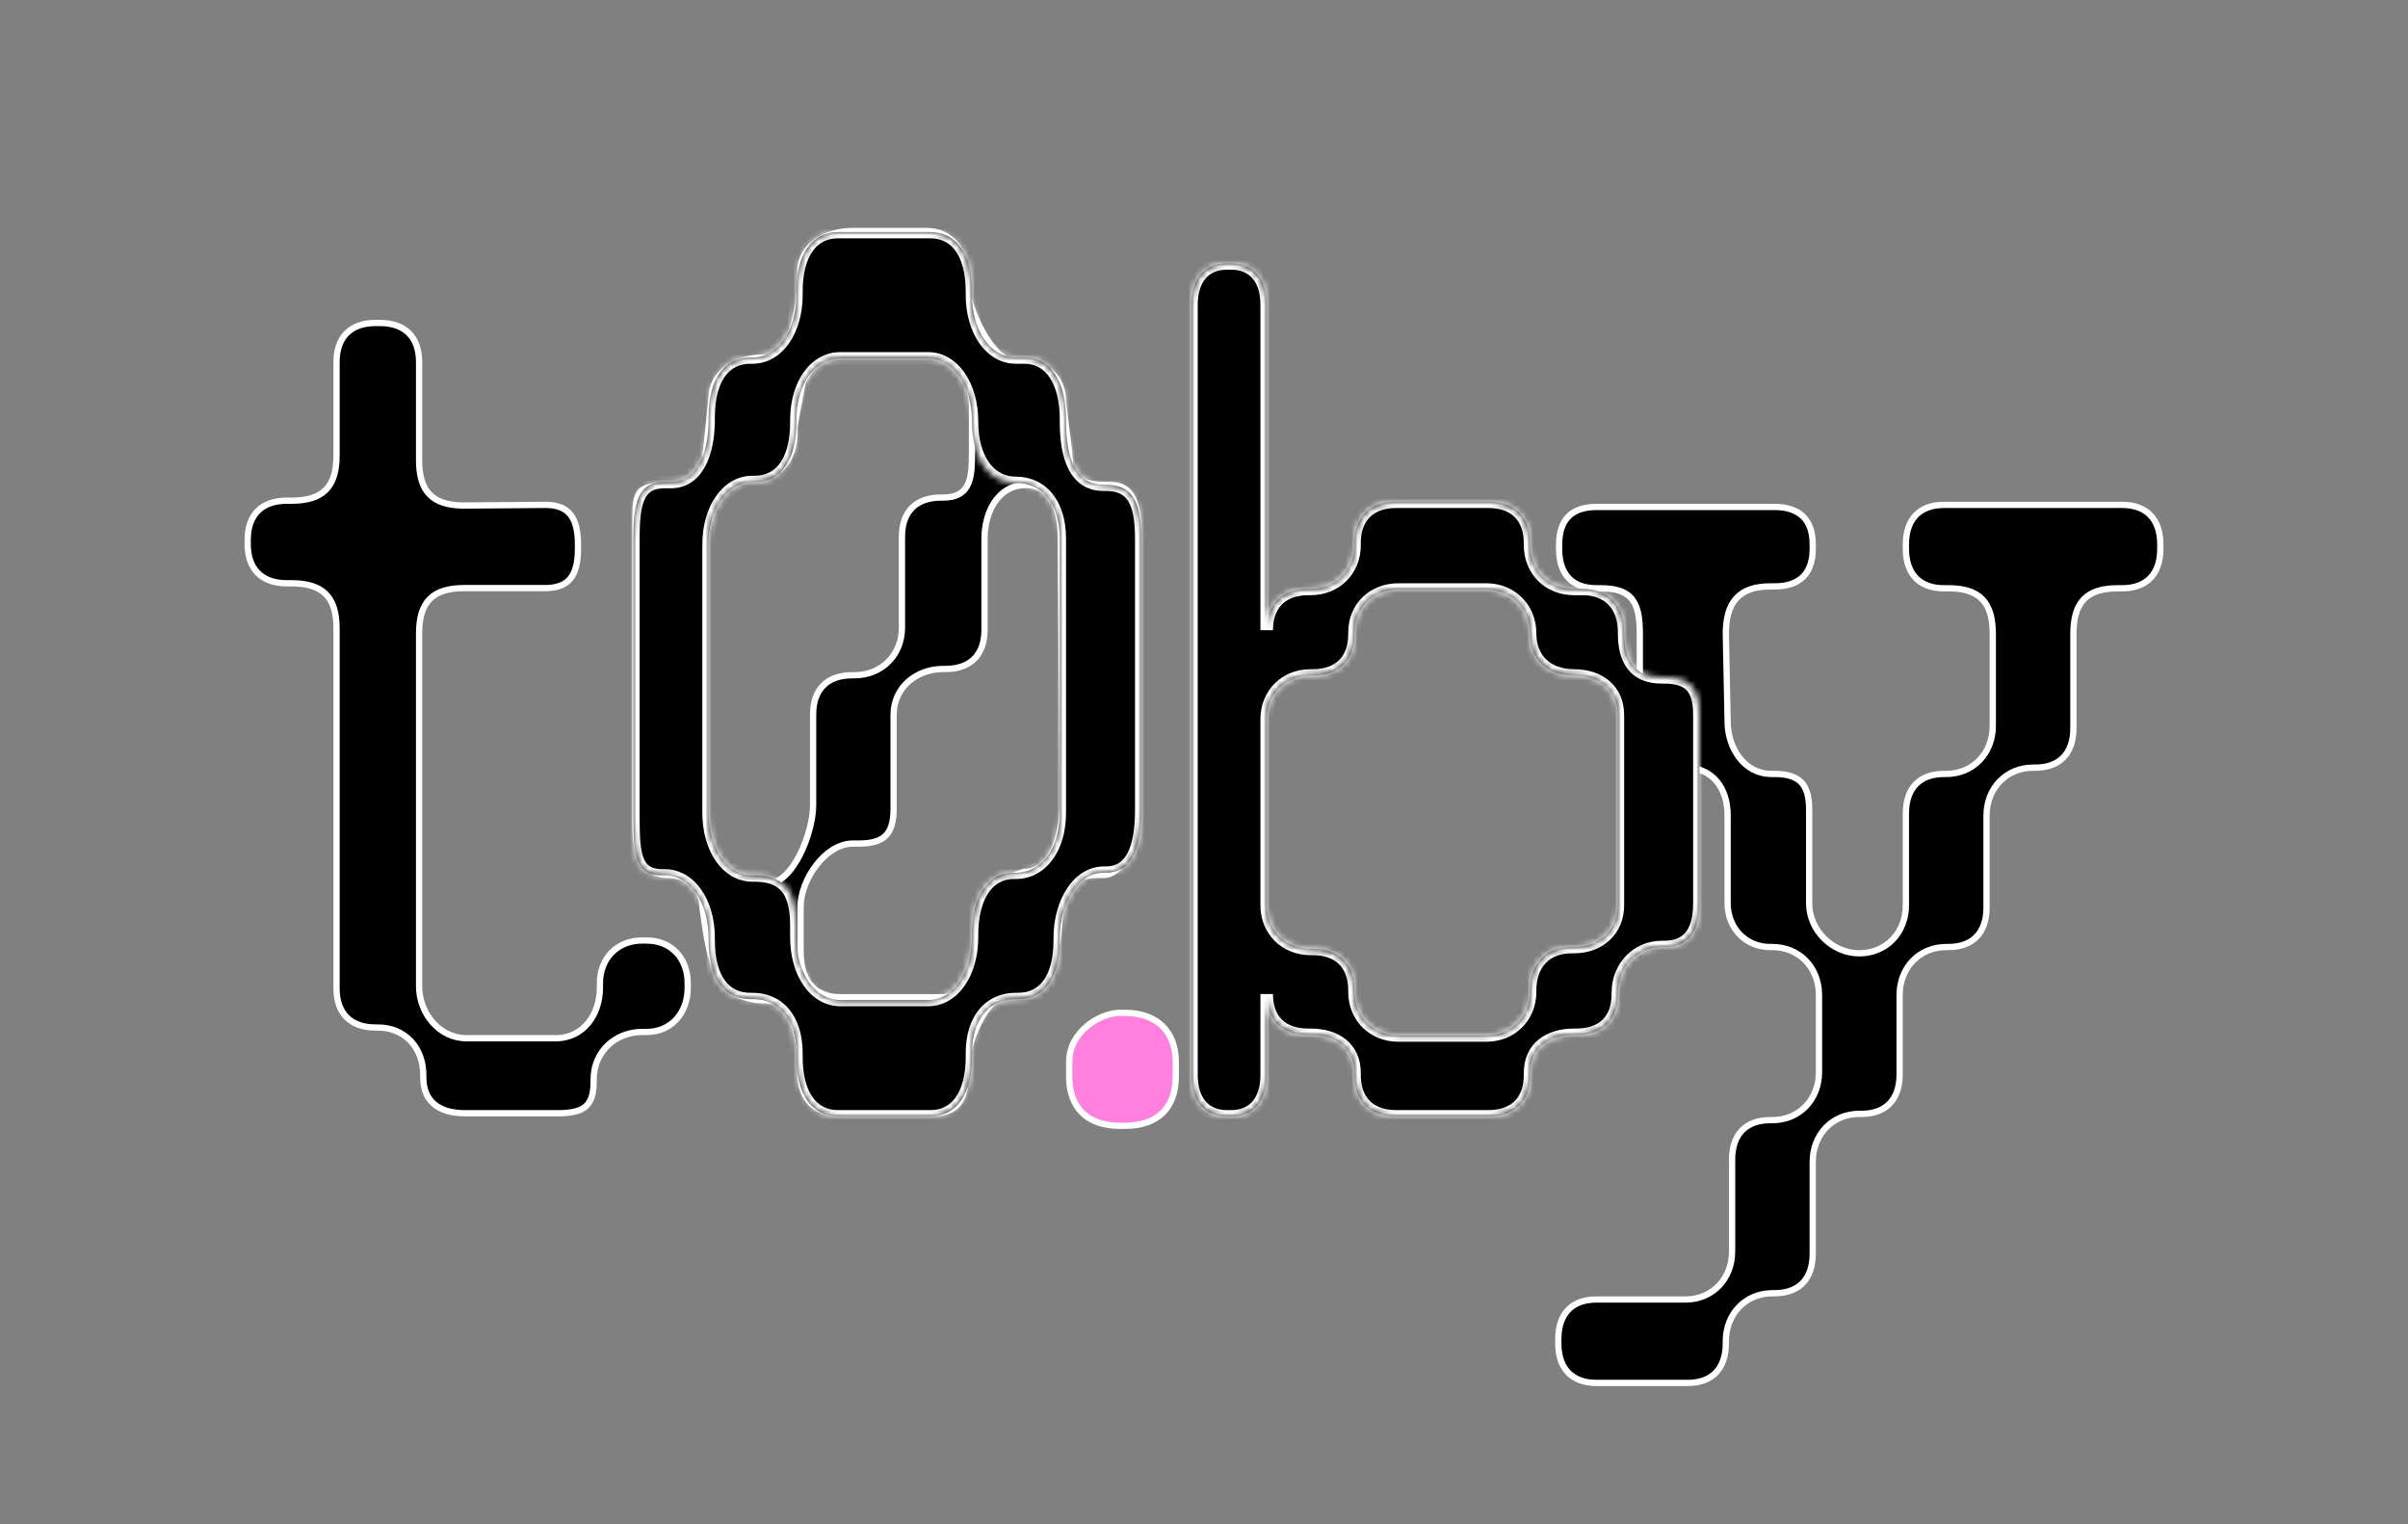 <svg width="384" height="243" viewBox="0 0 384 243" fill="none" xmlns="http://www.w3.org/2000/svg">
<rect x="0" y="0" width="384" height="243" fill="#808080" stroke="none"/>
<path d="M135.896 36.833H147.771C149.746 36.833 151.287 37.635 152.343 38.921C153.407 40.216 154 42.03 154 44.062V44.416C154 46.568 155.041 49.924 156.575 52.726C157.346 54.133 158.258 55.434 159.256 56.39C160.246 57.338 161.379 58 162.583 58H162.938C164.979 58 166.613 58.54 167.73 59.53C168.839 60.513 169.5 61.991 169.5 64V64.031L169.504 64.062L170.5 72.034C170.505 74.098 170.931 75.502 172.047 76.343C173.124 77.154 174.724 77.333 176.75 77.333H177.104C178.087 77.333 178.824 77.558 179.387 77.929C179.95 78.3 180.375 78.841 180.691 79.531C181.335 80.934 181.5 82.879 181.5 85V127.938C181.5 130.01 181.071 132.963 180.128 135.381C179.657 136.59 179.068 137.634 178.368 138.368C177.675 139.095 176.892 139.5 176 139.5H175C173.127 139.5 171.802 139.942 170.881 140.769C169.966 141.59 169.526 142.726 169.279 143.951C169.034 145.169 168.966 146.561 168.856 147.92C168.746 149.301 168.592 150.676 168.189 151.953L168.166 152.027V152.104C168.166 154.132 167.577 155.674 166.542 156.709C165.507 157.743 163.966 158.333 161.938 158.333H161.583C160.392 158.333 159.323 158.919 158.413 159.786C157.503 160.654 156.714 161.836 156.067 163.123C154.778 165.69 154 168.787 154 170.916V171.271C154 173.355 153.633 174.901 152.835 175.921C152.057 176.914 150.795 177.5 148.771 177.5H133.896C131.867 177.5 130.326 176.91 129.291 175.875C128.256 174.84 127.666 173.299 127.666 171.271V170.916C127.666 168.862 127.481 166.073 126.765 163.781C126.061 161.529 124.75 159.5 122.354 159.5H122C119.798 159.5 118.161 158.953 116.918 158.068C115.671 157.181 114.782 155.925 114.125 154.442C112.802 151.455 112.473 147.692 111.998 144.454C111.974 141.666 109.723 139.5 106.5 139.5C105.131 139.5 103.867 139.003 102.933 137.833C101.987 136.649 101.333 134.718 101.333 131.771V82.562C101.333 81.505 101.368 80.66 101.48 79.981C101.592 79.305 101.774 78.834 102.039 78.495C102.552 77.839 103.527 77.5 105.646 77.5H106C108.811 77.5 110.474 76.863 111.423 75.878C112.363 74.901 112.496 73.688 112.499 72.779L113.497 63.281L113.5 63.255V63.228C113.5 61.302 114.508 59.76 116.057 58.681C117.613 57.596 119.692 57 121.729 57H122.083C123.314 57 124.274 56.31 124.998 55.324C125.717 54.345 126.246 53.025 126.634 51.618C127.411 48.799 127.666 45.48 127.666 43.416V43.062C127.666 41.136 128.674 39.593 130.223 38.514C131.779 37.428 133.859 36.833 135.896 36.833ZM134.5 56C132.373 56 131.182 56.506 130.298 57.437C129.877 57.88 129.542 58.404 129.211 58.947C128.874 59.501 128.538 60.084 128.093 60.711L128.029 60.8L128.009 60.908L126.675 68.012L126.664 68.07L126.667 68.13C126.828 71.223 125.987 73.249 124.675 74.506C123.353 75.772 121.478 76.333 119.438 76.333H119.083C116.763 76.333 115.111 78.048 114.067 80.123C113.016 82.213 112.5 84.812 112.5 86.916V132.416C112.5 134.653 113.865 136.801 115.688 138.365C117.515 139.933 119.897 141 122.083 141C123.274 141 124.343 140.414 125.253 139.547C126.163 138.679 126.952 137.497 127.599 136.21C128.888 133.643 129.666 130.545 129.666 128.416V113.896C129.666 111.867 130.256 110.326 131.291 109.291C132.326 108.256 133.867 107.666 135.896 107.666H136.25C140.599 107.666 143.833 104.432 143.833 100.083V85.562C143.833 83.534 144.422 81.992 145.457 80.957C146.492 79.922 148.034 79.333 150.062 79.333H150.416C151.493 79.333 152.356 79.135 153.031 78.728C153.714 78.316 154.16 77.718 154.448 77.007C154.732 76.306 154.866 75.488 154.933 74.612C154.999 73.735 155 72.763 155 71.75V64.583C155 62.444 154.304 60.313 153.058 58.707C151.807 57.095 149.987 56 147.771 56H134.5ZM169.5 127.996L169.166 85.912C169.166 83.852 168.913 81.738 168.099 80.122C167.688 79.306 167.126 78.603 166.37 78.106C165.612 77.606 164.687 77.333 163.583 77.333C161.355 77.333 159.689 78.441 158.599 80.069C157.519 81.682 157 83.807 157 85.916V100.438C157 102.466 156.41 104.007 155.375 105.042C154.34 106.076 152.799 106.666 150.771 106.666H150.416C146.123 106.666 142.5 109.599 142.5 114V129C142.5 131.072 142.071 132.41 141.24 133.24C140.41 134.071 139.072 134.5 137 134.5H136C133.74 134.5 131.652 136.016 130.159 137.96C128.66 139.912 127.666 142.412 127.666 144.583V151.75C127.666 153.847 128.118 155.665 129.166 156.966C130.229 158.286 131.846 159 134 159H150.037C150.648 159.088 151.291 158.921 151.889 158.599C152.51 158.263 153.116 157.744 153.646 157.093C154.697 155.8 155.485 153.94 155.498 151.805L156.99 144.326L157 144.278V144.229C157 143.185 157.092 142.494 157.28 142C157.459 141.531 157.731 141.216 158.163 140.942C158.619 140.653 159.242 140.415 160.124 140.114C160.971 139.826 162.034 139.486 163.317 139H163.583C165.941 139 167.418 137.13 168.283 134.963C169.159 132.771 169.5 130.078 169.5 128V127.996Z" fill="black" stroke="white"/>
<path d="M310.011 80.5H338.418C340.395 80.5 341.899 81.093 342.909 82.136C343.921 83.18 344.5 84.741 344.5 86.793V87.508C344.5 89.56 343.922 91.12 342.909 92.165C341.899 93.208 340.395 93.8 338.418 93.8H337.725C335.332 93.8 333.52 94.301 332.321 95.538C331.126 96.772 330.643 98.631 330.643 101.093V116.107C330.643 118.16 330.064 119.72 329.052 120.765C328.041 121.807 326.538 122.4 324.561 122.4H324.214C319.939 122.401 316.786 125.678 316.786 130.05V144.707C316.786 146.76 316.207 148.32 315.194 149.364C314.184 150.407 312.681 151 310.703 151H310.357C306.083 151 302.929 154.278 302.929 158.65V171.308C302.929 173.36 302.349 174.92 301.337 175.965C300.327 177.007 298.824 177.6 296.847 177.6H296.5C292.225 177.6 289.071 180.878 289.071 185.25V199.907C289.071 201.96 288.493 203.52 287.48 204.564C286.47 205.607 284.967 206.2 282.989 206.2H282.643C278.368 206.2 275.214 209.477 275.214 213.85V214.207C275.214 216.26 274.635 217.82 273.623 218.864C272.613 219.907 271.109 220.5 269.132 220.5H254.582C252.605 220.5 251.101 219.907 250.091 218.864C249.079 217.82 248.5 216.259 248.5 214.207V213.492C248.5 211.44 249.079 209.881 250.091 208.836C251.101 207.793 252.605 207.2 254.582 207.2H268.786C273.061 207.2 276.214 203.922 276.214 199.55V184.893C276.214 182.84 276.793 181.28 277.806 180.235C278.816 179.193 280.32 178.6 282.297 178.6H282.643C286.917 178.6 290.071 175.323 290.071 170.95V158.65C290.071 154.278 286.917 151 282.643 151H282.297C278.428 151 275.5 148.026 275.5 144V130C275.5 127.859 274.92 125.96 273.771 124.587C272.613 123.204 270.914 122.4 268.786 122.4H268.439C264.549 122.4 261.5 119.505 261.5 115.5V101.093C261.5 98.681 261.248 96.822 260.287 95.58C259.296 94.299 257.664 93.8 255.275 93.8H254.582C252.604 93.8 251.137 93.213 250.16 92.181C249.18 91.145 248.629 89.592 248.629 87.532V86.817C248.629 84.758 249.179 83.284 250.148 82.321C251.119 81.358 252.587 80.832 254.582 80.832H282.989C284.985 80.832 286.489 81.353 287.493 82.314C288.493 83.273 289.071 84.741 289.071 86.793V87.508C289.071 89.56 288.496 91.036 287.497 92.003C286.495 92.972 284.994 93.5 283 93.5H282.308C279.896 93.5 278.083 94.085 276.887 95.4C275.7 96.705 275.214 98.629 275.214 101.093L275.215 101.103L275.5 115.011C275.504 119.266 278.131 123.4 282.5 123.4H282.989C285.008 123.4 286.351 123.841 287.199 124.693C288.048 125.547 288.5 126.914 288.5 129V144C288.5 148.393 292.245 152 296.5 152C300.775 152 303.929 148.722 303.929 144.35V129.692C303.929 127.64 304.507 126.08 305.52 125.035C306.53 123.993 308.033 123.4 310.011 123.4H310.357C314.632 123.4 317.786 120.122 317.786 115.75V101.093C317.786 98.631 317.303 96.772 316.107 95.538C314.908 94.301 313.096 93.8 310.703 93.8H310.011C308.033 93.8 306.53 93.208 305.52 92.165C304.507 91.12 303.929 89.56 303.929 87.508V86.793C303.929 84.74 304.507 83.18 305.52 82.136C306.53 81.093 308.033 80.5 310.011 80.5Z" fill="black" stroke="white"/>
<path d="M59.895 51.5H60.605C62.633 51.5 64.174 52.09 65.209 53.124C66.244 54.159 66.833 55.701 66.833 57.73V73.375C66.833 75.817 67.328 77.662 68.552 78.886C69.699 80.033 71.392 80.54 73.611 80.599L74.062 80.605H74.066L87.001 80.5C89.018 80.5 90.263 81.107 91.027 82.123C91.815 83.17 92.167 84.745 92.167 86.833V87.542C92.167 89.626 91.8 91.172 91.002 92.191C90.225 93.185 88.963 93.77 86.938 93.77H74.062C71.62 93.77 69.775 94.266 68.552 95.489C67.328 96.713 66.833 98.558 66.833 101V157.25C66.833 161.535 70.008 165.542 74.417 165.542H88.583C90.867 165.542 92.654 164.555 93.859 163.043C95.056 161.542 95.667 159.542 95.667 157.5V156.792C95.667 152.809 98.431 149.958 102.396 149.958H103.104C105.103 149.958 106.733 150.68 107.866 151.875C109.002 153.073 109.667 154.778 109.667 156.792V157.5C109.667 161.518 107.036 164.542 103.104 164.542H102.396C98.254 164.542 94.667 167.57 94.667 172.125V172.479C94.667 174.543 94.2 175.74 93.356 176.45C92.488 177.179 91.102 177.5 89 177.5H74.125C72.069 177.5 70.416 177.02 69.286 176.093C68.172 175.178 67.5 173.774 67.5 171.771V171.417C67.5 169.271 66.793 167.373 65.518 166.007C64.239 164.637 62.416 163.833 60.25 163.833H59.895C57.867 163.833 56.326 163.244 55.291 162.209C54.257 161.174 53.667 159.633 53.667 157.604V100.229C53.667 97.787 53.172 95.941 51.948 94.718C50.725 93.495 48.88 93 46.438 93H45.73C43.701 93 42.159 92.411 41.124 91.376C40.089 90.341 39.5 88.799 39.5 86.77V86.062C39.5 84.034 40.09 82.493 41.124 81.458C42.159 80.423 43.701 79.833 45.73 79.833H46.438C48.88 79.833 50.725 79.338 51.948 78.115C53.172 76.892 53.667 75.046 53.667 72.605V57.73C53.667 55.701 54.256 54.159 55.291 53.124C56.261 52.154 57.677 51.575 59.522 51.507L59.895 51.5Z" fill="black" stroke="white"/>
<mask id="path-4-inside-1_447_1488" fill="white">
<path d="M148.35 37C152.55 37 155 40.5 155 46.5V46.999C155 52.749 157.975 56.999 162 56.999H163.35C167.55 56.999 170 60.859 170 66.858V67.214C170 72.964 171.5 77.286 176 77.286H176.35C180.55 77.286 182 79.919 182 85.918V129.082C182 135.082 180.55 139.153 176.35 139.153H176C171.975 139.153 169 143.834 169 149.584V149.94C169 155.94 166.55 159.296 162.35 159.296H162C157.975 159.296 155 162.251 155 168.001V168.5C155 174.5 152.55 178 148.35 178H133.65C129.45 178 127 174.5 127 168.5V168.001C127 162.251 124.025 159.296 120 159.296H119.65C115.45 159.296 113 155.94 113 149.94V149.584C113 143.834 110.025 139.585 106 139.585H105.65C101.45 139.585 101 136.52 101 130.521V85.918C101 79.918 101.8 76.855 106 76.855H107C111.025 76.855 113 72.604 113 66.855V66.498C113 60.499 115.45 56.999 119.65 56.999H120C124.025 56.999 127 52.749 127 46.999V46.5C127 40.5 129.45 37 133.65 37H148.35ZM134 57.143C129.975 57.143 127 61.249 127 66.998V67.355C127 73.354 124.55 76.855 120.35 76.855H120C115.975 76.855 113 81.104 113 86.853V129.585C113 135.335 115.975 139.585 120 139.585H120.35C124.55 139.585 127 141.5 127 147.5V149.44C127 155.19 129.975 159.439 134 159.439H148C152.025 159.439 155 155.19 155 149.44V149.084C155 143.084 157.45 139.153 161.65 139.153H162C166.025 139.153 169 135.335 169 129.585V85.918C169 80.168 166.025 77 162 77C157.8 77 155 73.214 155 67.214C155 61.465 152.025 57.143 148 57.143H134Z"/>
</mask>
<path d="M148.35 37C152.55 37 155 40.5 155 46.5V46.999C155 52.749 157.975 56.999 162 56.999H163.35C167.55 56.999 170 60.859 170 66.858V67.214C170 72.964 171.5 77.286 176 77.286H176.35C180.55 77.286 182 79.919 182 85.918V129.082C182 135.082 180.55 139.153 176.35 139.153H176C171.975 139.153 169 143.834 169 149.584V149.94C169 155.94 166.55 159.296 162.35 159.296H162C157.975 159.296 155 162.251 155 168.001V168.5C155 174.5 152.55 178 148.35 178H133.65C129.45 178 127 174.5 127 168.5V168.001C127 162.251 124.025 159.296 120 159.296H119.65C115.45 159.296 113 155.94 113 149.94V149.584C113 143.834 110.025 139.585 106 139.585H105.65C101.45 139.585 101 136.52 101 130.521V85.918C101 79.918 101.8 76.855 106 76.855H107C111.025 76.855 113 72.604 113 66.855V66.498C113 60.499 115.45 56.999 119.65 56.999H120C124.025 56.999 127 52.749 127 46.999V46.5C127 40.5 129.45 37 133.65 37H148.35ZM134 57.143C129.975 57.143 127 61.249 127 66.998V67.355C127 73.354 124.55 76.855 120.35 76.855H120C115.975 76.855 113 81.104 113 86.853V129.585C113 135.335 115.975 139.585 120 139.585H120.35C124.55 139.585 127 141.5 127 147.5V149.44C127 155.19 129.975 159.439 134 159.439H148C152.025 159.439 155 155.19 155 149.44V149.084C155 143.084 157.45 139.153 161.65 139.153H162C166.025 139.153 169 135.335 169 129.585V85.918C169 80.168 166.025 77 162 77C157.8 77 155 73.214 155 67.214C155 61.465 152.025 57.143 148 57.143H134Z" fill="black"/>
<path d="M182 85.918L183 85.918L183 85.918L182 85.918ZM182 129.082L183 129.082V129.082H182ZM169 149.584L168 149.584V149.584H169ZM169 149.94L170 149.94V149.94H169ZM113 149.94L112 149.94L112 149.94L113 149.94ZM113 149.584L114 149.584L114 149.584L113 149.584ZM106 139.585L106 138.585H106V139.585ZM101 130.521L100 130.521L100 130.521L101 130.521ZM101 85.918L100 85.918V85.918H101ZM113 66.498L112 66.498V66.498H113ZM127 66.998L126 66.998V66.998H127ZM113 86.853L112 86.853V86.853H113ZM127 149.44L126 149.44L126 149.44L127 149.44ZM155 149.44L156 149.44V149.44H155ZM155 149.084L154 149.084V149.084H155ZM169 85.918L170 85.918L170 85.918L169 85.918ZM155 67.214L156 67.214L156 67.214L155 67.214ZM148 57.143L148 56.143H148V57.143ZM148.35 37V38C150.131 38 151.484 38.722 152.431 40.074C153.408 41.47 154 43.616 154 46.5H155H156C156 43.384 155.367 40.781 154.069 38.927C152.74 37.028 150.768 36 148.35 36V37ZM155 46.5H154V46.999H155H156V46.5H155ZM155 46.999H154C154 50.036 154.784 52.747 156.171 54.729C157.566 56.721 159.598 57.999 162 57.999V56.999V55.999C160.377 55.999 158.909 55.152 157.81 53.582C156.703 52.001 156 49.712 156 46.999H155ZM162 56.999V57.999H163.35V56.999V55.999H162V56.999ZM163.35 56.999V57.999C165.093 57.999 166.452 58.778 167.416 60.232C168.408 61.727 169 63.976 169 66.858H170H171C171 63.742 170.366 61.06 169.083 59.126C167.772 57.15 165.806 55.999 163.35 55.999V56.999ZM170 66.858H169V67.214H170H171V66.858H170ZM170 67.214H169C169 70.143 169.377 72.855 170.426 74.868C170.958 75.889 171.676 76.755 172.625 77.363C173.579 77.974 174.708 78.286 176 78.286V77.286V76.286C175.042 76.286 174.296 76.058 173.703 75.679C173.106 75.296 172.605 74.722 172.199 73.944C171.373 72.359 171 70.034 171 67.214H170ZM176 77.286V78.286H176.35V77.286V76.286H176V77.286ZM176.35 77.286V78.286C178.212 78.286 179.25 78.848 179.904 79.885C180.63 81.038 181 82.947 181 85.918L182 85.918L183 85.918C183 82.889 182.644 80.482 181.596 78.819C180.475 77.041 178.687 76.286 176.35 76.286V77.286ZM182 85.918H181V129.082H182H183V85.918H182ZM182 129.082L181 129.082C181 132.035 180.637 134.363 179.856 135.919C179.473 136.681 179.005 137.228 178.457 137.587C177.913 137.942 177.231 138.153 176.35 138.153V139.153V140.153C177.568 140.153 178.642 139.855 179.552 139.26C180.457 138.668 181.139 137.822 181.643 136.816C182.637 134.836 183 132.128 183 129.082L182 129.082ZM176.35 139.153V138.153H176V139.153V140.153H176.35V139.153ZM176 139.153V138.153C173.559 138.153 171.53 139.58 170.156 141.662C168.783 143.741 168 146.548 168 149.584L169 149.584L170 149.584C170 146.87 170.704 144.462 171.825 142.763C172.945 141.067 174.416 140.153 176 140.153V139.153ZM169 149.584H168V149.94H169H170V149.584H169ZM169 149.94L168 149.94C168 152.825 167.408 154.93 166.437 156.286C165.498 157.597 164.147 158.296 162.35 158.296V159.296V160.296C164.753 160.296 166.726 159.317 168.063 157.45C169.367 155.629 170 153.056 170 149.94L169 149.94ZM162.35 159.296V158.296H162V159.296V160.296H162.35V159.296ZM162 159.296V158.296C159.728 158.296 157.688 159.139 156.231 160.842C154.787 162.53 154 164.962 154 168.001H155H156C156 165.291 156.701 163.37 157.751 162.142C158.787 160.931 160.247 160.296 162 160.296V159.296ZM155 168.001H154V168.5H155H156V168.001H155ZM155 168.5H154C154 171.384 153.408 173.53 152.431 174.926C151.484 176.278 150.131 177 148.35 177V178V179C150.768 179 152.74 177.972 154.069 176.073C155.367 174.22 156 171.616 156 168.5H155ZM148.35 178V177H133.65V178V179H148.35V178ZM133.65 178V177C131.869 177 130.516 176.278 129.569 174.926C128.592 173.53 128 171.384 128 168.5H127H126C126 171.616 126.633 174.22 127.931 176.073C129.26 177.972 131.232 179 133.65 179V178ZM127 168.5H128V168.001H127H126V168.5H127ZM127 168.001H128C128 164.962 127.213 162.53 125.769 160.842C124.312 159.139 122.272 158.296 120 158.296V159.296V160.296C121.753 160.296 123.213 160.931 124.249 162.142C125.299 163.37 126 165.291 126 168.001H127ZM120 159.296V158.296H119.65V159.296V160.296H120V159.296ZM119.65 159.296V158.296C117.853 158.296 116.502 157.597 115.563 156.286C114.592 154.93 114 152.825 114 149.94L113 149.94L112 149.94C112 153.056 112.633 155.629 113.937 157.45C115.274 159.317 117.247 160.296 119.65 160.296V159.296ZM113 149.94H114V149.584H113H112V149.94H113ZM113 149.584L114 149.584C114 146.547 113.216 143.836 111.829 141.855C110.434 139.863 108.402 138.585 106 138.585L106 139.585L106 140.585C107.623 140.585 109.091 141.432 110.19 143.002C111.297 144.583 112 146.871 112 149.584L113 149.584ZM106 139.585V138.585H105.65V139.585V140.585H106V139.585ZM105.65 139.585V138.585C104.716 138.585 104.096 138.414 103.668 138.156C103.252 137.906 102.927 137.52 102.672 136.915C102.127 135.618 102 133.565 102 130.521L101 130.521L100 130.521C100 133.476 100.099 135.955 100.828 137.69C101.211 138.601 101.786 139.357 102.636 139.869C103.473 140.373 104.485 140.585 105.65 140.585V139.585ZM101 130.521H102V85.918H101H100V130.521H101ZM101 85.918L102 85.918C102 82.902 102.212 80.854 102.827 79.568C103.117 78.961 103.483 78.559 103.944 78.295C104.416 78.025 105.068 77.855 106 77.855V76.855V75.855C104.832 75.855 103.81 76.067 102.95 76.559C102.08 77.057 101.458 77.796 101.023 78.705C100.188 80.451 100 82.934 100 85.918L101 85.918ZM106 76.855V77.855H107V76.855V75.855H106V76.855ZM107 76.855V77.855C109.443 77.855 111.244 76.532 112.382 74.499C113.494 72.512 114 69.821 114 66.855H113H112C112 69.638 111.518 71.947 110.637 73.522C109.781 75.052 108.582 75.855 107 75.855V76.855ZM113 66.855H114V66.498H113H112V66.855H113ZM113 66.498L114 66.498C114 63.614 114.592 61.468 115.569 60.072C116.516 58.721 117.869 57.999 119.65 57.999V56.999V55.999C117.232 55.999 115.26 57.027 113.931 58.925C112.633 60.779 112 63.382 112 66.498L113 66.498ZM119.65 56.999V57.999H120V56.999V55.999H119.65V56.999ZM120 56.999V57.999C122.402 57.999 124.434 56.721 125.829 54.729C127.216 52.747 128 50.036 128 46.999H127H126C126 49.712 125.297 52.001 124.19 53.582C123.091 55.152 121.623 55.999 120 55.999V56.999ZM127 46.999H128V46.5H127H126V46.999H127ZM127 46.5H128C128 43.616 128.592 41.47 129.569 40.074C130.516 38.722 131.869 38 133.65 38V37V36C131.232 36 129.26 37.028 127.931 38.927C126.633 40.781 126 43.384 126 46.5H127ZM133.65 37V38H148.35V37V36H133.65V37ZM134 57.143V56.143C131.612 56.143 129.578 57.371 128.177 59.333C126.785 61.282 126 63.961 126 66.998L127 66.998L128 66.998C128 64.286 128.703 62.037 129.804 60.496C130.897 58.967 132.364 58.143 134 58.143V57.143ZM127 66.998H126V67.355H127H128V66.998H127ZM127 67.355H126C126 70.239 125.408 72.385 124.431 73.781C123.484 75.132 122.131 75.855 120.35 75.855V76.855V77.855C122.768 77.855 124.74 76.826 126.069 74.928C127.367 73.074 128 70.47 128 67.355H127ZM120.35 76.855V75.855H120V76.855V77.855H120.35V76.855ZM120 76.855V75.855C117.598 75.855 115.566 77.132 114.171 79.124C112.784 81.106 112 83.817 112 86.853L113 86.853L114 86.853C114 84.141 114.703 81.852 115.81 80.271C116.909 78.701 118.377 77.855 120 77.855V76.855ZM113 86.853H112V129.585H113H114V86.853H113ZM113 129.585H112C112 132.622 112.784 135.333 114.171 137.315C115.566 139.307 117.598 140.585 120 140.585V139.585V138.585C118.377 138.585 116.909 137.738 115.81 136.168C114.703 134.587 114 132.298 114 129.585H113ZM120 139.585V140.585H120.35V139.585V138.585H120V139.585ZM120.35 139.585V140.585C122.316 140.585 123.648 141.034 124.516 141.972C125.403 142.93 126 144.604 126 147.5H127H128C128 144.396 127.372 142.112 125.984 140.613C124.577 139.094 122.583 138.585 120.35 138.585V139.585ZM127 147.5H126V149.44H127H128V147.5H127ZM127 149.44L126 149.44C126 152.477 126.784 155.188 128.171 157.17C129.566 159.162 131.598 160.439 134 160.439V159.439V158.439C132.377 158.439 130.909 157.593 129.81 156.023C128.703 154.442 128 152.153 128 149.44L127 149.44ZM134 159.439V160.439H148V159.439V158.439H134V159.439ZM148 159.439V160.439C150.402 160.439 152.434 159.162 153.829 157.17C155.216 155.188 156 152.477 156 149.44L155 149.44L154 149.44C154 152.153 153.297 154.442 152.19 156.023C151.091 157.593 149.623 158.439 148 158.439V159.439ZM155 149.44H156V149.084H155H154V149.44H155ZM155 149.084L156 149.084C156 146.201 156.592 143.933 157.586 142.418C158.554 140.943 159.914 140.153 161.65 140.153V139.153V138.153C159.186 138.153 157.221 139.329 155.914 141.32C154.634 143.27 154 145.967 154 149.084L155 149.084ZM161.65 139.153V140.153H162V139.153V138.153H161.65V139.153ZM162 139.153V140.153C164.361 140.153 166.396 139.022 167.811 137.123C169.215 135.239 170 132.623 170 129.585H169H168C168 132.297 167.298 134.465 166.208 135.928C165.129 137.375 163.664 138.153 162 138.153V139.153ZM169 129.585H170V85.918H169H168V129.585H169ZM169 85.918L170 85.918C170 82.879 169.213 80.403 167.781 78.666C166.334 76.913 164.294 76 162 76V77V78C163.73 78 165.191 78.671 166.238 79.939C167.299 81.225 168 83.208 168 85.918L169 85.918ZM162 77V76C160.238 76 158.783 75.222 157.736 73.771C156.668 72.293 156 70.072 156 67.214H155H154C154 70.356 154.732 73.027 156.114 74.942C157.517 76.885 159.562 78 162 78V77ZM155 67.214L156 67.214C156 64.177 155.216 61.45 153.831 59.453C152.44 57.446 150.409 56.143 148 56.143L148 57.143L148 58.143C149.616 58.143 151.085 59.001 152.187 60.592C153.297 62.192 154 64.501 154 67.214L155 67.214ZM148 57.143V56.143H134V57.143V58.143H148V57.143Z" fill="white" mask="url(#path-4-inside-1_447_1488)"/>
<path d="M178.55 161.5H179.45C181.94 161.5 183.943 162.238 185.32 163.556C186.694 164.871 187.5 166.815 187.5 169.338V171.662C187.5 174.195 186.745 176.137 185.401 177.447C184.056 178.759 182.057 179.5 179.45 179.5H178.55C175.943 179.5 173.944 178.759 172.599 177.447C171.255 176.137 170.5 174.195 170.5 171.662V169.338C170.5 166.888 171.728 164.935 173.372 163.58C174.924 162.301 176.803 161.592 178.264 161.509L178.55 161.5Z" fill="#FF80DF" stroke="white"/>
<mask id="path-7-inside-2_447_1488" fill="white">
<path d="M196.3 42C199.9 42 202 44.443 202 48.632V100.479C202.009 96.323 204.458 93.9 208.65 93.9H209C213.025 93.9 216 90.946 216 86.95V86.603C216 82.433 218.45 80 222.65 80H237.35C241.55 80 244 82.433 244 86.603V86.95C244 90.946 246.975 93.9 251 93.9H252.35C256.55 93.9 259 96.583 259 100.753V101C259 104.996 260.5 108 265 108H265.35C269.55 108 271 109.83 271 114V144C271 148.17 269.55 151 265.35 151H265C260.975 151 258 154.254 258 158.25V158.497C258 162.667 255.55 165 251.35 165H251C246.975 165 244 167.054 244 171.05V171.397C244 175.567 241.55 178 237.35 178H222.65C218.45 178 216 175.567 216 171.397V171.05C216 167.054 213.025 165 209 165H208.65C204.45 165 202 162.667 202 158.497V171.368C202 175.557 199.9 178 196.3 178H195.7C192.1 178 190 175.557 190 171.368V48.632C190 44.443 192.1 42 195.7 42H196.3ZM223 94C218.975 94 216 96.854 216 100.85V101.098C216 105.268 213.55 107.7 209.35 107.7H209C204.975 107.7 202 110.654 202 114.65V144.35C202 148.346 204.975 151.3 209 151.3H209.35C213.55 151.3 216 153.732 216 157.902V158.15C216 162.146 218.975 165.1 223 165.1H237C241.025 165.1 244 162.146 244 158.15V157.902C244 153.732 246.45 151 250.65 151H251C255.025 151 258 148.346 258 144.35V114C258 110.004 255.025 107.7 251 107.7C246.8 107.7 244 105.17 244 101C244 97.004 241.025 94 237 94H223Z"/>
</mask>
<path d="M196.3 42C199.9 42 202 44.443 202 48.632V100.479C202.009 96.323 204.458 93.9 208.65 93.9H209C213.025 93.9 216 90.946 216 86.95V86.603C216 82.433 218.45 80 222.65 80H237.35C241.55 80 244 82.433 244 86.603V86.95C244 90.946 246.975 93.9 251 93.9H252.35C256.55 93.9 259 96.583 259 100.753V101C259 104.996 260.5 108 265 108H265.35C269.55 108 271 109.83 271 114V144C271 148.17 269.55 151 265.35 151H265C260.975 151 258 154.254 258 158.25V158.497C258 162.667 255.55 165 251.35 165H251C246.975 165 244 167.054 244 171.05V171.397C244 175.567 241.55 178 237.35 178H222.65C218.45 178 216 175.567 216 171.397V171.05C216 167.054 213.025 165 209 165H208.65C204.45 165 202 162.667 202 158.497V171.368C202 175.557 199.9 178 196.3 178H195.7C192.1 178 190 175.557 190 171.368V48.632C190 44.443 192.1 42 195.7 42H196.3ZM223 94C218.975 94 216 96.854 216 100.85V101.098C216 105.268 213.55 107.7 209.35 107.7H209C204.975 107.7 202 110.654 202 114.65V144.35C202 148.346 204.975 151.3 209 151.3H209.35C213.55 151.3 216 153.732 216 157.902V158.15C216 162.146 218.975 165.1 223 165.1H237C241.025 165.1 244 162.146 244 158.15V157.902C244 153.732 246.45 151 250.65 151H251C255.025 151 258 148.346 258 144.35V114C258 110.004 255.025 107.7 251 107.7C246.8 107.7 244 105.17 244 101C244 97.004 241.025 94 237 94H223Z" fill="black"/>
<path d="M202 100.479H201L203 100.481L202 100.479ZM216 86.95L217 86.95V86.95H216ZM244 86.95H243V86.95L244 86.95ZM244 171.05L243 171.05V171.05H244ZM216 171.05H217V171.05L216 171.05ZM216 100.85L215 100.85V100.85H216ZM216 101.098L217 101.098V101.098H216ZM216 157.902H217V157.902L216 157.902ZM216 158.15H215V158.15L216 158.15ZM244 158.15L245 158.15V158.15H244ZM244 157.902L243 157.902V157.902H244ZM251 107.7V106.7V107.7ZM244 101H243H244ZM237 94L237 93H237V94ZM196.3 42V43C197.86 43 198.988 43.52 199.742 44.397C200.514 45.295 201 46.693 201 48.632H202H203C203 46.382 202.436 44.464 201.258 43.093C200.062 41.702 198.34 41 196.3 41V42ZM202 48.632H201V100.479H202H203V48.632H202ZM202 100.479L203 100.481C203.004 98.599 203.557 97.236 204.46 96.342C205.364 95.448 206.745 94.9 208.65 94.9V93.9V92.9C206.364 92.9 204.424 93.565 203.053 94.92C201.682 96.277 201.005 98.203 201 100.476L202 100.479ZM208.65 93.9V94.9H209V93.9V92.9H208.65V93.9ZM209 93.9V94.9C213.571 94.9 217 91.505 217 86.95L216 86.95L215 86.95C215 90.387 212.479 92.9 209 92.9V93.9ZM216 86.95H217V86.603H216H215V86.95H216ZM216 86.603H217C217 84.713 217.551 83.344 218.455 82.447C219.359 81.549 220.742 81 222.65 81V80V79C220.359 79 218.416 79.667 217.046 81.028C215.674 82.39 215 84.322 215 86.603H216ZM222.65 80V81H237.35V80V79H222.65V80ZM237.35 80V81C239.258 81 240.641 81.549 241.545 82.447C242.449 83.344 243 84.713 243 86.603H244H245C245 84.322 244.326 82.39 242.954 81.028C241.584 79.667 239.641 79 237.35 79V80ZM244 86.603H243V86.95H244H245V86.603H244ZM244 86.95L243 86.95C243 91.505 246.429 94.9 251 94.9V93.9V92.9C247.521 92.9 245 90.387 245 86.95L244 86.95ZM251 93.9V94.9H252.35V93.9V92.9H251V93.9ZM252.35 93.9V94.9C254.231 94.9 255.612 95.495 256.526 96.453C257.447 97.418 258 98.861 258 100.753H259H260C260 98.475 259.328 96.492 257.973 95.073C256.612 93.647 254.669 92.9 252.35 92.9V93.9ZM259 100.753H258V101H259H260V100.753H259ZM259 101H258C258 103.094 258.388 105.099 259.512 106.598C260.677 108.152 262.506 109 265 109V108V107C262.994 107 261.823 106.346 261.113 105.399C260.362 104.398 260 102.902 260 101H259ZM265 108V109H265.35V108V107H265V108ZM265.35 108V109C267.333 109 268.399 109.436 269.009 110.108C269.641 110.804 270 111.987 270 114H271H272C272 111.843 271.634 110.026 270.491 108.764C269.325 107.479 267.566 107 265.35 107V108ZM271 114H270V144H271H272V114H271ZM271 144H270C270 146.001 269.646 147.5 268.939 148.478C268.278 149.394 267.2 150 265.35 150V151V152C267.699 152 269.447 151.191 270.56 149.649C271.629 148.17 272 146.169 272 144H271ZM265.35 151V150H265V151V152H265.35V151ZM265 151V150C260.375 150 257 153.751 257 158.25H258H259C259 154.757 261.575 152 265 152V151ZM258 158.25H257V158.497H258H259V158.25H258ZM258 158.497H257C257 160.386 256.449 161.725 255.553 162.595C254.653 163.469 253.269 164 251.35 164V165V166C253.63 166 255.572 165.364 256.946 164.03C258.325 162.691 259 160.778 259 158.497H258ZM251.35 165V164H251V165V166H251.35V165ZM251 165V164C248.83 164 246.834 164.553 245.36 165.75C243.858 166.97 243 168.779 243 171.05L244 171.05L245 171.05C245 169.324 245.629 168.108 246.621 167.303C247.641 166.474 249.145 166 251 166V165ZM244 171.05H243V171.397H244H245V171.05H244ZM244 171.397H243C243 173.287 242.449 174.656 241.545 175.553C240.641 176.451 239.258 177 237.35 177V178V179C239.641 179 241.584 178.333 242.954 176.972C244.326 175.61 245 173.678 245 171.397H244ZM237.35 178V177H222.65V178V179H237.35V178ZM222.65 178V177C220.742 177 219.359 176.451 218.455 175.553C217.551 174.656 217 173.287 217 171.397H216H215C215 173.678 215.674 175.61 217.046 176.972C218.416 178.333 220.359 179 222.65 179V178ZM216 171.397H217V171.05H216H215V171.397H216ZM216 171.05L217 171.05C217 168.779 216.142 166.97 214.64 165.75C213.166 164.553 211.17 164 209 164V165V166C210.855 166 212.359 166.474 213.379 167.303C214.371 168.108 215 169.324 215 171.05L216 171.05ZM209 165V164H208.65V165V166H209V165ZM208.65 165V164C206.731 164 205.347 163.469 204.447 162.595C203.551 161.725 203 160.386 203 158.497H202H201C201 160.778 201.675 162.691 203.054 164.03C204.428 165.364 206.37 166 208.65 166V165ZM202 158.497H201V171.368H202H203V158.497H202ZM202 171.368H201C201 173.307 200.514 174.705 199.742 175.603C198.988 176.48 197.86 177 196.3 177V178V179C198.34 179 200.062 178.298 201.258 176.907C202.436 175.536 203 173.618 203 171.368H202ZM196.3 178V177H195.7V178V179H196.3V178ZM195.7 178V177C194.14 177 193.012 176.48 192.258 175.603C191.486 174.705 191 173.307 191 171.368H190H189C189 173.618 189.564 175.536 190.742 176.907C191.938 178.298 193.66 179 195.7 179V178ZM190 171.368H191V48.632H190H189V171.368H190ZM190 48.632H191C191 46.693 191.486 45.295 192.258 44.397C193.012 43.52 194.14 43 195.7 43V42V41C193.66 41 191.938 41.702 190.742 43.093C189.564 44.464 189 46.382 189 48.632H190ZM195.7 42V43H196.3V42V41H195.7V42ZM223 94V93C218.449 93 215 96.275 215 100.85L216 100.85L217 100.85C217 97.432 219.501 95 223 95V94ZM216 100.85H215V101.098H216H217V100.85H216ZM216 101.098L215 101.098C215 102.987 214.449 104.356 213.545 105.253C212.641 106.151 211.258 106.7 209.35 106.7V107.7V108.7C211.641 108.7 213.583 108.033 214.954 106.672C216.326 105.31 217 103.378 217 101.098L216 101.098ZM209.35 107.7V106.7H209V107.7V108.7H209.35V107.7ZM209 107.7V106.7C204.429 106.7 201 110.095 201 114.65H202H203C203 111.213 205.521 108.7 209 108.7V107.7ZM202 114.65H201V144.35H202H203V114.65H202ZM202 144.35H201C201 148.905 204.429 152.3 209 152.3V151.3V150.3C205.521 150.3 203 147.787 203 144.35H202ZM209 151.3V152.3H209.35V151.3V150.3H209V151.3ZM209.35 151.3V152.3C211.258 152.3 212.641 152.849 213.545 153.747C214.449 154.644 215 156.013 215 157.902L216 157.902L217 157.902C217 155.622 216.326 153.69 214.954 152.328C213.583 150.967 211.641 150.3 209.35 150.3V151.3ZM216 157.902H215V158.15H216H217V157.902H216ZM216 158.15L215 158.15C215 162.706 218.43 166.1 223 166.1V165.1V164.1C219.521 164.1 217 161.587 217 158.15L216 158.15ZM223 165.1V166.1H237V165.1V164.1H223V165.1ZM237 165.1V166.1C241.57 166.1 245 162.706 245 158.15L244 158.15L243 158.15C243 161.587 240.479 164.1 237 164.1V165.1ZM244 158.15H245V157.902H244H243V158.15H244ZM244 157.902L245 157.902C245 156.01 245.554 154.552 246.477 153.574C247.394 152.604 248.775 152 250.65 152V151V150C248.326 150 246.382 150.762 245.023 152.201C243.672 153.632 243 155.624 243 157.902L244 157.902ZM250.65 151V152H251V151V150H250.65V151ZM251 151V152C253.233 152 255.237 151.262 256.691 149.905C258.153 148.542 259 146.609 259 144.35H258H257C257 146.087 256.36 147.479 255.327 148.442C254.288 149.411 252.792 150 251 150V151ZM258 144.35H259V114H258H257V144.35H258ZM258 114H259C259 111.734 258.147 109.874 256.662 108.594C255.196 107.329 253.196 106.7 251 106.7V107.7V108.7C252.829 108.7 254.329 109.223 255.356 110.109C256.366 110.98 257 112.27 257 114H258ZM251 107.7V106.7C249.099 106.7 247.613 106.13 246.611 105.186C245.615 104.249 245 102.852 245 101H244H243C243 103.318 243.785 105.272 245.239 106.642C246.687 108.005 248.701 108.7 251 108.7V107.7ZM244 101H245C245 96.454 241.58 93 237 93L237 94L237 95C240.47 95 243 97.553 243 101H244ZM237 94V93H223V94V95H237V94Z" fill="white" mask="url(#path-7-inside-2_447_1488)"/>
</svg>
